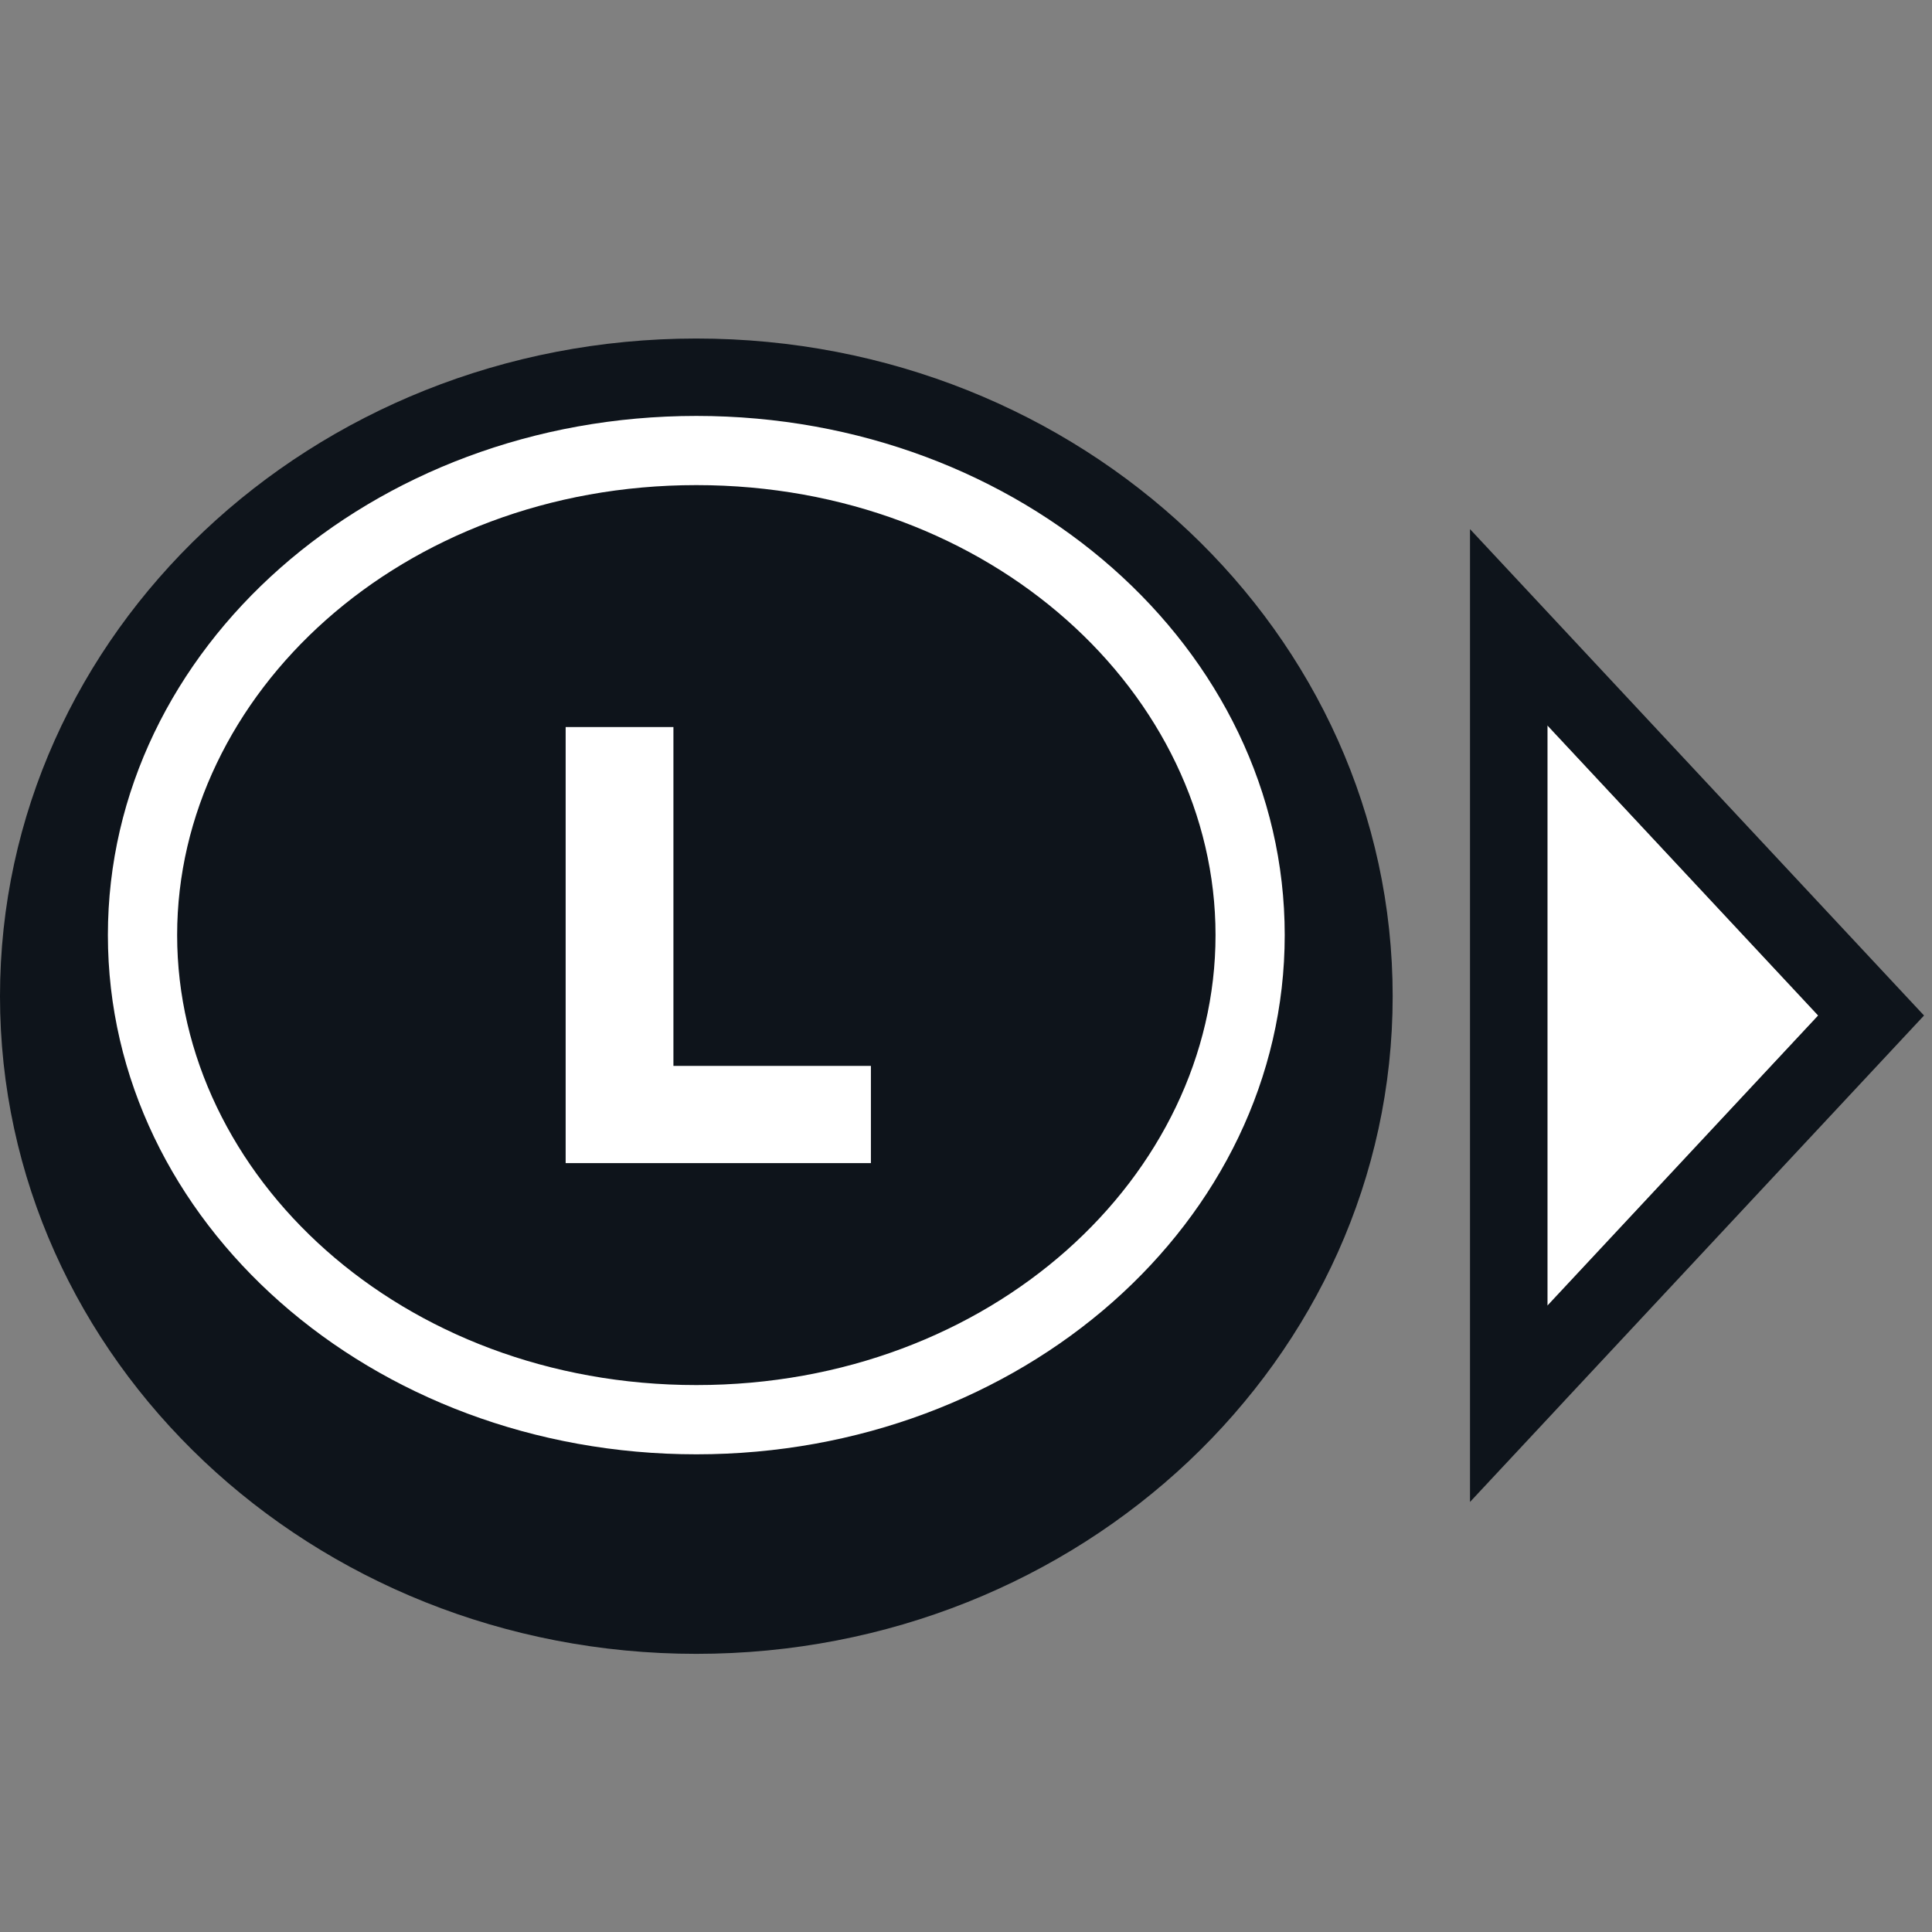 <svg width="32" height="32" viewBox="0 0 32 32" fill="none" xmlns="http://www.w3.org/2000/svg">
<rect x="0" y="0" width="32" height="32" fill="#808080" stroke="none"/>
<path d="M25.63 21.626L25.63 18.669L25.63 14.972L25.63 12.015L30.115 16.82L25.63 21.626Z" fill="white"/>
<path fill-rule="evenodd" clip-rule="evenodd" d="M24.348 24.877L24.348 8.764L31.868 16.82L24.348 24.877ZM25.63 21.626L30.115 16.82L25.63 12.015L25.63 21.626Z" fill="#0E141B"/>
<path d="M23.067 16.5C23.067 22.516 17.903 27.393 11.533 27.393C5.164 27.393 0 22.516 0 16.5C0 10.484 5.164 5.607 11.533 5.607C17.903 5.607 23.067 10.484 23.067 16.5Z" fill="#0E141B"/>
<path fill-rule="evenodd" clip-rule="evenodd" d="M20.133 15.488C20.133 19.474 16.422 22.941 11.534 22.941C6.645 22.941 2.934 19.474 2.934 15.488C2.934 11.503 6.645 8.035 11.534 8.035C16.422 8.035 20.133 11.503 20.133 15.488ZM21.279 15.488C21.279 20.238 16.916 24.088 11.534 24.088C6.151 24.088 1.787 20.238 1.787 15.488C1.787 10.739 6.151 6.889 11.534 6.889C16.916 6.889 21.279 10.739 21.279 15.488ZM9.369 19.265H14.425V17.655H11.154V12.042H9.369V19.265Z" fill="white"/>
</svg>
